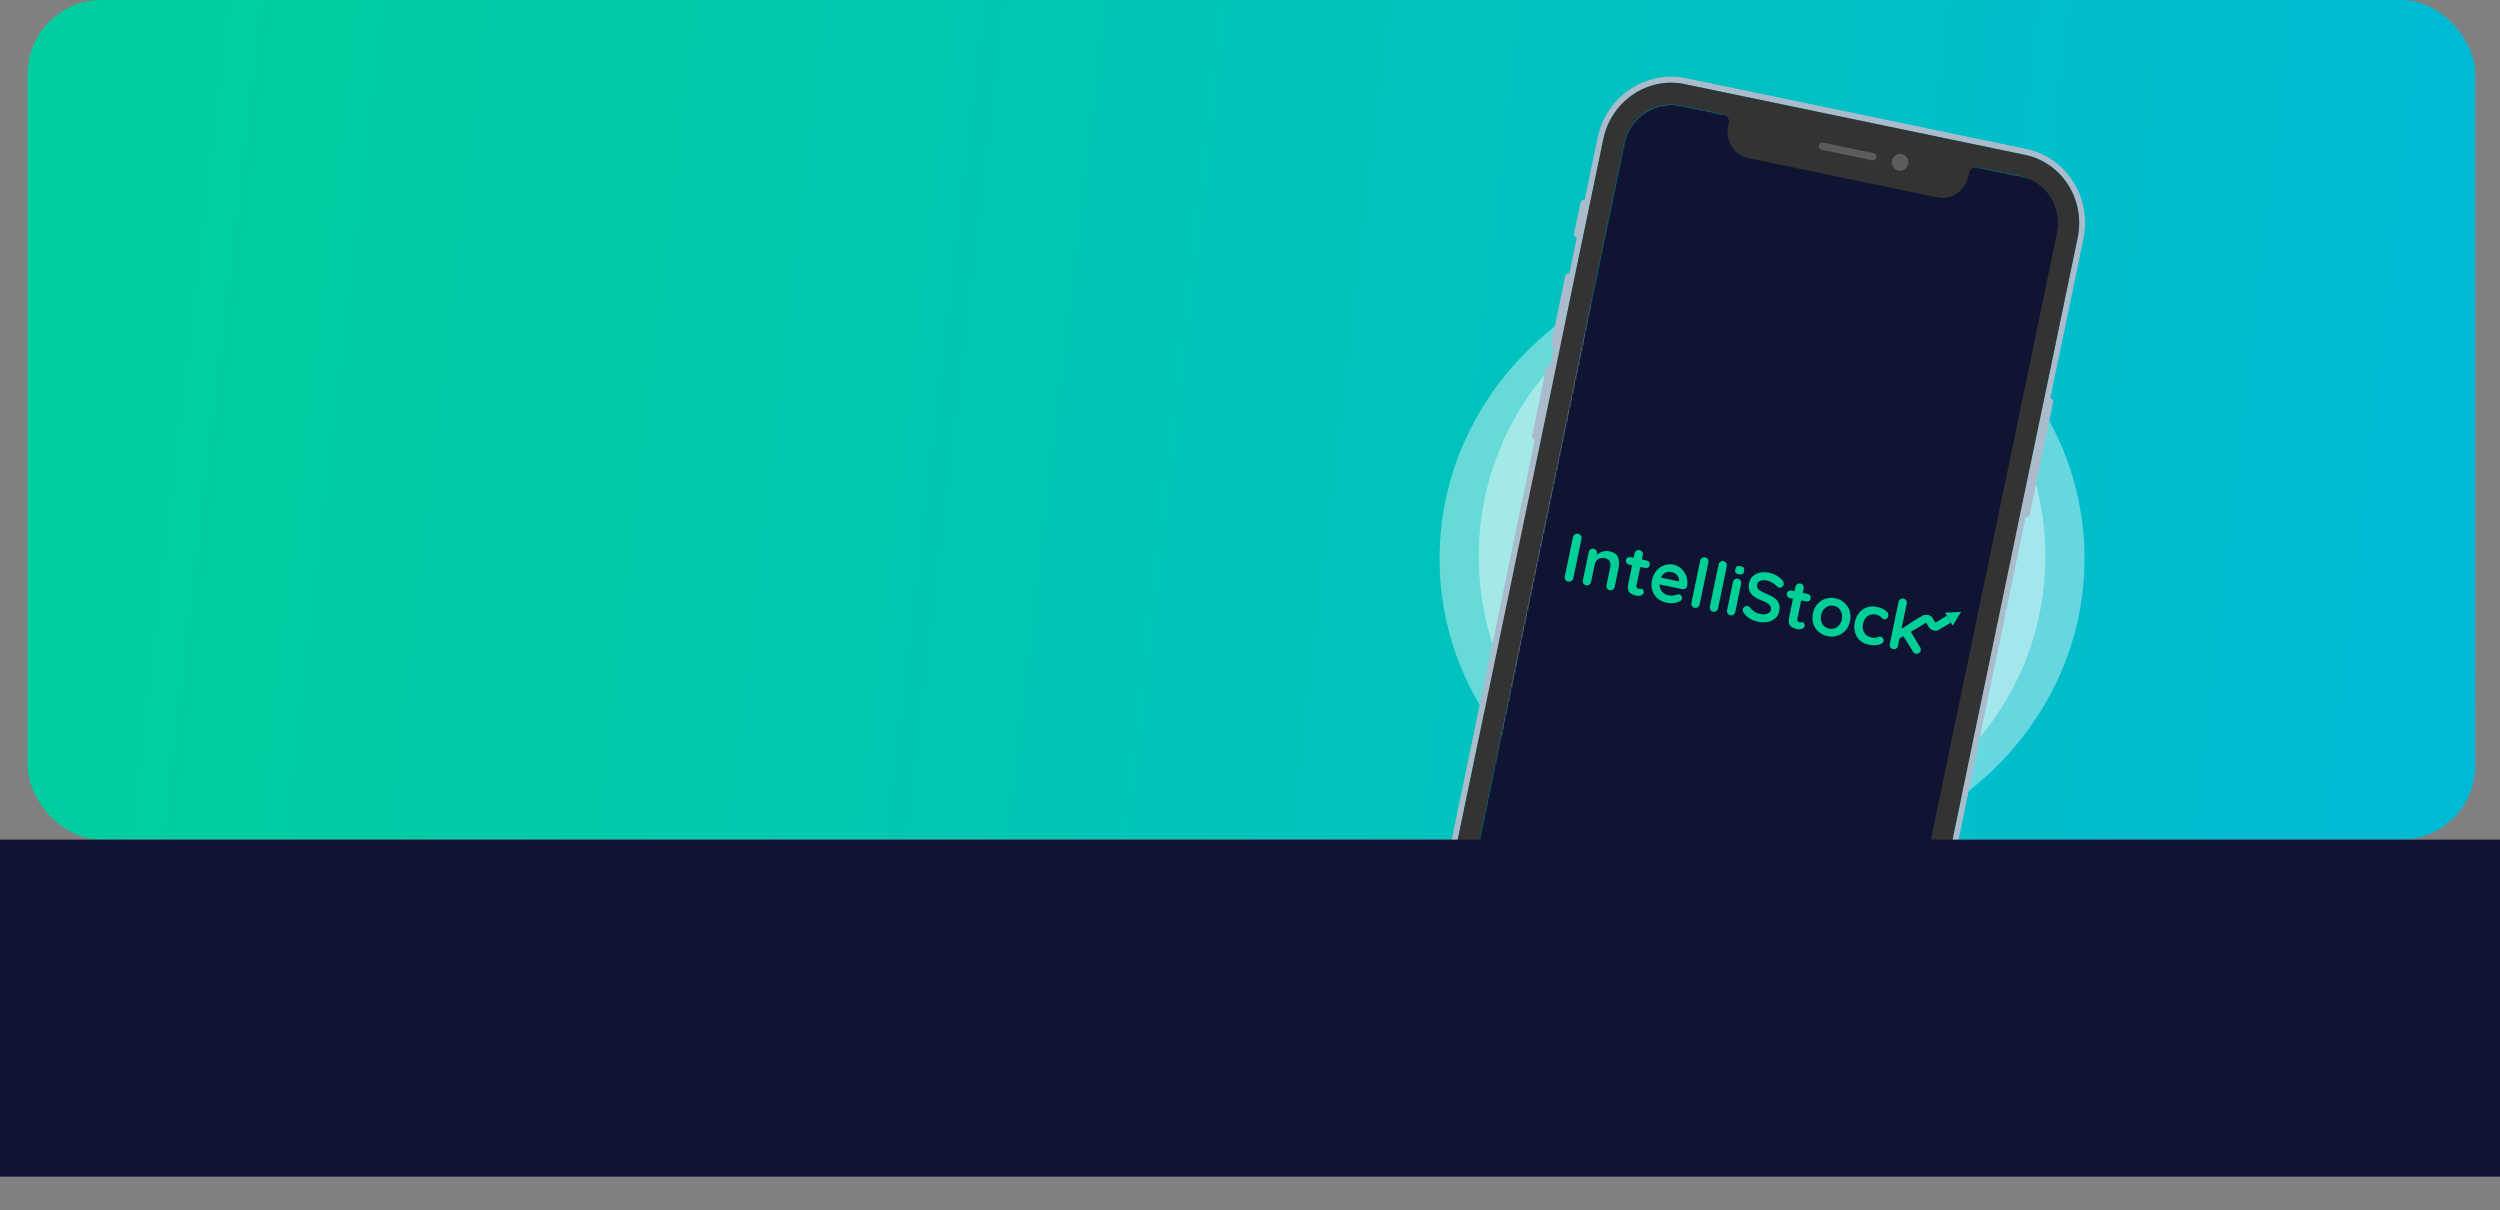 <svg width="1721" height="833" viewBox="0 0 1721 833" fill="none" xmlns="http://www.w3.org/2000/svg">
<rect x="0" y="0" width="1721" height="833" fill="#808080" stroke="none"/>
<rect x="19" width="1685" height="578" rx="51" fill="url(#paint0_linear)"/>
<ellipse cx="1213" cy="384.5" rx="222" ry="208.5" fill="white" fill-opacity="0.4"/>
<circle cx="1213" cy="383" r="195" fill="white" fill-opacity="0.4"/>
<path fill-rule="evenodd" clip-rule="evenodd" d="M1394.89 102.515L1160.52 53.803C1132.87 48.057 1105.67 66.477 1099.75 94.945L1090.91 137.49C1089.59 137.216 1088.3 138.061 1088.03 139.378L1083.58 160.792C1083.31 162.109 1084.15 163.398 1085.47 163.671L1080.37 188.216C1079.05 187.943 1077.76 188.788 1077.49 190.104L1067.93 236.065C1067.66 237.381 1068.51 238.67 1069.82 238.943L975.274 693.852C969.357 722.32 986.97 750.055 1014.61 755.801L1248.99 804.513C1276.63 810.259 1303.84 791.839 1309.75 763.371L1394.44 355.917C1395.75 356.19 1397.04 355.345 1397.32 354.029L1413.33 276.978C1413.61 275.661 1412.76 274.372 1411.44 274.099L1434.23 164.464C1440.15 135.996 1422.53 108.261 1394.89 102.515ZM1103.72 95.771C1109.17 69.562 1134.22 52.604 1159.67 57.894L1394.04 106.606C1419.49 111.896 1435.71 137.43 1430.26 163.638L1305.78 762.545C1300.33 788.754 1275.29 805.712 1249.84 800.422L1015.46 751.71C990.014 746.42 973.799 720.886 979.246 694.678L1103.72 95.771ZM1056.56 302.761L1067.1 252.034C1065.79 251.76 1064.5 252.606 1064.22 253.922L1054.67 299.882C1054.4 301.198 1055.24 302.487 1056.56 302.761Z" fill="#AABBCC"/>
<mask id="mask0" mask-type="alpha" maskUnits="userSpaceOnUse" x="986" y="66" width="442" height="728">
<path d="M1257.36 786.621L1019.06 737.092C1001.2 733.382 989.789 715.731 993.547 697.649L1118.02 98.742C1121.78 80.66 1139.29 69.02 1157.14 72.73L1395.44 122.259C1413.29 125.97 1424.71 143.62 1420.95 161.702L1296.47 760.609C1292.71 778.691 1275.21 790.331 1257.36 786.621Z" fill="white"/>
</mask>
<g mask="url(#mask0)">
<rect x="1118.45" y="49.494" width="325" height="618" rx="59" transform="rotate(11.741 1118.45 49.494)" fill="#0E1431"/>
</g>
<path opacity="0.6" fill-rule="evenodd" clip-rule="evenodd" d="M1085.17 739.311C1085.41 738.181 1086.49 737.45 1087.58 737.678L1190.07 758.98C1191.17 759.208 1191.87 760.308 1191.63 761.438C1191.4 762.568 1190.32 763.299 1189.22 763.071L1086.73 741.769C1085.64 741.541 1084.94 740.441 1085.17 739.311Z" fill="#333333"/>
<path fill-rule="evenodd" clip-rule="evenodd" d="M1415.96 160.664C1419.72 142.582 1408.54 124.981 1390.98 121.332L1361.19 115.139C1358.55 114.592 1355.96 116.347 1355.4 119.058L1354.89 121.512C1352.81 131.494 1343.36 137.894 1333.67 135.879L1203.37 108.798C1193.68 106.784 1187.56 97.147 1189.64 87.166L1190.15 84.711C1190.71 82 1189.03 79.359 1186.4 78.811L1156.61 72.619C1139.05 68.97 1121.78 80.659 1118.02 98.741L993.547 697.648C989.789 715.73 1000.97 733.331 1018.52 736.981L1252.9 785.693C1270.46 789.343 1287.72 777.653 1291.48 759.571L1415.96 160.664ZM1159.67 57.892L1394.04 106.604C1419.46 111.889 1435.7 137.455 1430.26 163.636L1305.78 762.543C1300.34 788.725 1275.26 805.705 1249.84 800.42L1015.46 751.708C990.04 746.424 973.804 720.858 979.246 694.676L1103.72 95.769C1109.17 69.587 1134.24 52.608 1159.67 57.892Z" fill="#333333"/>
<g opacity="0.2">
<path d="M1313.58 112.926C1312.92 116.089 1309.9 118.136 1306.82 117.497C1303.75 116.859 1301.8 113.777 1302.45 110.614C1303.11 107.451 1306.13 105.404 1309.2 106.043C1312.28 106.681 1314.23 109.763 1313.58 112.926Z" fill="white"/>
<path d="M1254.9 98.169C1253.58 97.896 1252.28 98.773 1252 100.129C1251.72 101.484 1252.56 102.805 1253.88 103.079L1288.83 110.344C1290.15 110.618 1291.45 109.741 1291.73 108.385C1292.01 107.029 1291.17 105.709 1289.85 105.435L1254.9 98.169Z" fill="white"/>
</g>
<path d="M1083.06 398.082C1082.9 398.897 1082.45 399.524 1081.74 399.965C1081.04 400.374 1080.29 400.497 1079.51 400.334C1078.66 400.158 1078.01 399.745 1077.56 399.095C1077.14 398.421 1077.02 397.676 1077.19 396.862L1082.84 369.698C1083.01 368.883 1083.43 368.268 1084.1 367.853C1084.78 367.406 1085.56 367.274 1086.44 367.456C1087.22 367.619 1087.84 368.041 1088.28 368.722C1088.74 369.372 1088.88 370.104 1088.71 370.919L1083.06 398.082ZM1107.83 379.501C1111.03 380.166 1113.04 381.58 1113.86 383.745C1114.69 385.879 1114.76 388.622 1114.06 391.975L1111.56 404.005C1111.39 404.82 1110.98 405.454 1110.33 405.907C1109.69 406.329 1108.96 406.455 1108.15 406.286C1107.33 406.117 1106.71 405.711 1106.29 405.067C1105.88 404.393 1105.75 403.648 1105.92 402.833L1108.42 390.802C1108.78 389.079 1108.7 387.657 1108.18 386.536C1107.67 385.384 1106.54 384.625 1104.78 384.261C1102.97 383.883 1101.43 384.119 1100.17 384.97C1098.93 385.789 1098.13 386.997 1097.8 388.595L1095.3 400.626C1095.13 401.44 1094.72 402.074 1094.07 402.528C1093.43 402.95 1092.7 403.076 1091.89 402.907C1091.07 402.737 1090.45 402.331 1090.03 401.688C1089.62 401.013 1089.49 400.268 1089.66 399.454L1093.7 380.045C1093.87 379.23 1094.27 378.612 1094.92 378.19C1095.57 377.737 1096.3 377.595 1097.11 377.764C1097.93 377.933 1098.54 378.355 1098.96 379.03C1099.38 379.673 1099.51 380.402 1099.34 381.217L1099.17 382.016C1100.25 381.064 1101.55 380.32 1103.07 379.786C1104.61 379.258 1106.2 379.163 1107.83 379.501ZM1130.29 405.349C1130.73 405.44 1131.08 405.741 1131.33 406.251C1131.62 406.736 1131.69 407.324 1131.55 408.013C1131.38 408.859 1130.76 409.482 1129.69 409.882C1128.67 410.257 1127.57 410.324 1126.41 410.083C1124.47 409.679 1122.91 408.93 1121.73 407.835C1120.59 406.716 1120.3 404.809 1120.86 402.115L1123.56 389.144L1121.4 388.695C1120.65 388.538 1120.07 388.157 1119.67 387.552C1119.28 386.946 1119.16 386.268 1119.31 385.516C1119.46 384.795 1119.84 384.252 1120.44 383.886C1121.04 383.489 1121.72 383.369 1122.47 383.525L1124.63 383.974L1125.26 380.967C1125.43 380.152 1125.83 379.534 1126.48 379.112C1127.16 378.665 1127.91 378.526 1128.72 378.696C1129.5 378.858 1130.1 379.277 1130.52 379.952C1130.94 380.595 1131.07 381.324 1130.9 382.139L1130.27 385.146L1133.61 385.84C1134.36 385.996 1134.94 386.377 1135.33 386.983C1135.73 387.588 1135.85 388.267 1135.69 389.019C1135.55 389.739 1135.17 390.298 1134.56 390.695C1133.96 391.061 1133.29 391.166 1132.54 391.009L1129.2 390.316L1126.55 403.052C1126.42 403.71 1126.49 404.231 1126.77 404.616C1127.05 404.97 1127.49 405.208 1128.09 405.332C1128.34 405.384 1128.7 405.393 1129.16 405.359C1129.57 405.28 1129.95 405.277 1130.29 405.349ZM1161.36 403.618C1161.17 404.363 1160.74 404.912 1160.08 405.265C1159.42 405.618 1158.71 405.716 1157.96 405.56L1142.45 402.336C1142.44 404.263 1143 405.899 1144.13 407.244C1145.26 408.558 1146.67 409.391 1148.37 409.743C1149.65 410.01 1150.68 410.108 1151.44 410.039C1152.21 409.938 1152.83 409.804 1153.29 409.638C1153.79 409.448 1154.12 409.322 1154.3 409.26C1154.92 409.095 1155.48 409.065 1155.99 409.169C1156.64 409.306 1157.16 409.658 1157.53 410.226C1157.9 410.793 1158.02 411.391 1157.89 412.017C1157.72 412.863 1157.12 413.54 1156.1 414.046C1155.07 414.585 1153.77 414.951 1152.19 415.147C1150.62 415.342 1149.08 415.283 1147.57 414.971C1144.94 414.424 1142.75 413.397 1141.01 411.89C1139.29 410.39 1138.1 408.573 1137.43 406.441C1136.77 404.277 1136.69 401.989 1137.19 399.576C1137.75 396.882 1138.81 394.634 1140.36 392.832C1141.91 391.029 1143.72 389.788 1145.79 389.107C1147.87 388.395 1149.95 388.256 1152.05 388.693C1154.12 389.123 1155.95 390.09 1157.53 391.596C1159.14 393.108 1160.3 394.933 1161 397.073C1161.7 399.212 1161.82 401.393 1161.36 403.618ZM1150.98 393.862C1147.35 393.107 1144.84 394.368 1143.48 397.647L1155.79 400.206L1155.86 399.877C1156.01 398.535 1155.6 397.273 1154.63 396.093C1153.67 394.912 1152.45 394.168 1150.98 393.862ZM1170.03 416.157C1169.86 416.972 1169.43 417.602 1168.75 418.049C1168.11 418.471 1167.38 418.597 1166.57 418.428C1165.78 418.265 1165.18 417.862 1164.76 417.219C1164.34 416.544 1164.22 415.8 1164.39 414.985L1170.43 385.942C1170.6 385.127 1171 384.509 1171.64 384.087C1172.33 383.64 1173.07 383.502 1173.89 383.671C1174.67 383.834 1175.27 384.252 1175.69 384.927C1176.11 385.57 1176.23 386.299 1176.07 387.114L1170.03 416.157ZM1182.7 418.79C1182.53 419.604 1182.1 420.235 1181.42 420.682C1180.78 421.104 1180.05 421.23 1179.23 421.061C1178.45 420.898 1177.85 420.495 1177.43 419.852C1177.01 419.177 1176.89 418.432 1177.06 417.618L1183.09 388.574C1183.26 387.76 1183.67 387.142 1184.31 386.72C1184.99 386.273 1185.74 386.134 1186.56 386.304C1187.34 386.466 1187.94 386.885 1188.35 387.56C1188.78 388.203 1188.9 388.932 1188.73 389.747L1182.7 418.79ZM1194.56 421.257C1194.39 422.071 1193.98 422.705 1193.33 423.158C1192.69 423.58 1191.96 423.707 1191.15 423.537C1190.33 423.368 1189.72 422.962 1189.29 422.318C1188.88 421.644 1188.75 420.899 1188.92 420.084L1192.96 400.675C1193.13 399.861 1193.53 399.242 1194.18 398.82C1194.83 398.367 1195.56 398.225 1196.37 398.395C1197.19 398.564 1197.8 398.986 1198.22 399.66C1198.64 400.304 1198.77 401.033 1198.6 401.847L1194.56 421.257ZM1196.96 395.33C1195.9 395.109 1195.18 394.78 1194.81 394.344C1194.45 393.908 1194.35 393.252 1194.54 392.375L1194.72 391.482C1194.9 390.604 1195.27 390.042 1195.81 389.795C1196.35 389.548 1197.14 389.532 1198.17 389.747C1199.27 389.975 1200 390.307 1200.37 390.743C1200.73 391.179 1200.83 391.835 1200.64 392.712L1200.46 393.605C1200.27 394.514 1199.9 395.092 1199.36 395.339C1198.86 395.561 1198.06 395.558 1196.96 395.33ZM1210.71 428.093C1208.45 427.624 1206.51 426.926 1204.87 425.997C1203.23 425.068 1201.79 423.771 1200.53 422.105C1199.84 421.177 1199.59 420.259 1199.78 419.35C1199.93 418.63 1200.33 418.058 1200.97 417.636C1201.62 417.183 1202.32 417.035 1203.07 417.191C1203.67 417.315 1204.16 417.613 1204.55 418.087C1205.59 419.381 1206.66 420.387 1207.75 421.105C1208.84 421.822 1210.2 422.35 1211.83 422.689C1213.59 423.053 1215.17 422.974 1216.59 422.452C1218.04 421.935 1218.88 421.098 1219.12 419.938C1219.41 418.528 1219.02 417.302 1217.93 416.258C1216.84 415.183 1214.98 414.158 1212.34 413.185C1205.68 410.756 1202.92 406.847 1204.04 401.458C1204.45 399.485 1205.32 397.884 1206.65 396.658C1207.99 395.4 1209.63 394.581 1211.58 394.201C1213.53 393.788 1215.6 393.81 1217.79 394.266C1219.76 394.676 1221.55 395.358 1223.15 396.312C1224.78 397.272 1226.07 398.358 1227.03 399.57C1227.79 400.479 1228.07 401.404 1227.88 402.344C1227.73 403.064 1227.33 403.651 1226.68 404.105C1226.03 404.527 1225.35 404.663 1224.63 404.513C1224.16 404.415 1223.77 404.186 1223.45 403.826C1222.77 402.999 1221.75 402.166 1220.39 401.327C1219.07 400.464 1217.83 399.912 1216.67 399.671C1214.69 399.26 1213.08 399.317 1211.83 399.841C1210.61 400.341 1209.88 401.185 1209.63 402.376C1209.35 403.723 1209.69 404.855 1210.64 405.773C1211.63 406.696 1213.26 407.625 1215.55 408.558C1218.15 409.588 1220.17 410.645 1221.61 411.729C1223.09 412.789 1224.1 414.045 1224.65 415.499C1225.21 416.921 1225.27 418.682 1224.83 420.781C1224.42 422.755 1223.49 424.377 1222.05 425.646C1220.65 426.891 1218.94 427.728 1216.92 428.159C1214.91 428.558 1212.84 428.536 1210.71 428.093ZM1241.03 428.366C1241.47 428.457 1241.82 428.757 1242.07 429.268C1242.36 429.753 1242.44 430.341 1242.29 431.03C1242.12 431.876 1241.5 432.499 1240.43 432.899C1239.41 433.274 1238.32 433.341 1237.16 433.1C1235.21 432.696 1233.65 431.947 1232.48 430.852C1231.34 429.733 1231.05 427.826 1231.61 425.132L1234.3 412.161L1232.14 411.711C1231.39 411.555 1230.81 411.174 1230.42 410.569C1230.02 409.963 1229.9 409.285 1230.06 408.533C1230.21 407.812 1230.58 407.269 1231.18 406.903C1231.78 406.506 1232.46 406.386 1233.21 406.542L1235.38 406.991L1236 403.984C1236.17 403.169 1236.58 402.551 1237.22 402.129C1237.9 401.682 1238.65 401.543 1239.46 401.713C1240.25 401.875 1240.85 402.294 1241.26 402.969C1241.68 403.612 1241.81 404.341 1241.64 405.156L1241.02 408.163L1244.35 408.857C1245.1 409.013 1245.68 409.394 1246.08 410C1246.47 410.605 1246.59 411.284 1246.44 412.036C1246.29 412.756 1245.91 413.315 1245.3 413.712C1244.71 414.078 1244.03 414.183 1243.28 414.026L1239.94 413.333L1237.29 426.069C1237.16 426.727 1237.23 427.248 1237.51 427.633C1237.79 427.987 1238.24 428.225 1238.83 428.349C1239.08 428.401 1239.44 428.41 1239.9 428.376C1240.31 428.297 1240.69 428.294 1241.03 428.366ZM1273.57 427.578C1273.05 430.084 1272.02 432.223 1270.47 433.994C1268.93 435.733 1267.06 436.946 1264.86 437.632C1262.69 438.325 1260.43 438.427 1258.08 437.939C1255.7 437.444 1253.65 436.446 1251.94 434.946C1250.22 433.446 1249.01 431.591 1248.29 429.383C1247.58 427.144 1247.48 424.771 1248 422.264C1248.52 419.758 1249.55 417.635 1251.09 415.895C1252.64 414.125 1254.49 412.893 1256.66 412.2C1258.84 411.476 1261.12 411.361 1263.5 411.856C1265.85 412.345 1267.88 413.355 1269.59 414.886C1271.33 416.393 1272.56 418.266 1273.27 420.506C1273.99 422.714 1274.09 425.071 1273.57 427.578ZM1267.93 426.406C1268.25 424.871 1268.2 423.439 1267.79 422.112C1267.42 420.76 1266.75 419.641 1265.79 418.755C1264.87 417.876 1263.74 417.299 1262.43 417.026C1261.11 416.752 1259.84 416.831 1258.6 417.261C1257.4 417.697 1256.34 418.458 1255.43 419.543C1254.56 420.603 1253.96 421.901 1253.64 423.436C1253.32 424.972 1253.35 426.4 1253.73 427.72C1254.14 429.048 1254.81 430.151 1255.74 431.03C1256.7 431.916 1257.84 432.496 1259.15 432.769C1260.47 433.043 1261.73 432.961 1262.93 432.525C1264.16 432.095 1265.22 431.35 1266.09 430.289C1267 429.235 1267.61 427.941 1267.93 426.406ZM1291.95 417.768C1294.61 418.322 1296.67 419.191 1298.12 420.375C1299.58 421.528 1300.17 422.794 1299.88 424.173C1299.74 424.862 1299.41 425.431 1298.89 425.879C1298.38 426.295 1297.79 426.435 1297.13 426.299C1296.63 426.194 1296.24 426.047 1295.95 425.857C1295.67 425.635 1295.4 425.382 1295.13 425.097C1294.9 424.788 1294.66 424.526 1294.41 424.311C1294.13 424.089 1293.69 423.85 1293.09 423.595C1292.52 423.345 1292.05 423.182 1291.67 423.104C1289.32 422.615 1287.32 422.967 1285.67 424.16C1284.05 425.328 1283 427.086 1282.51 429.436C1282.04 431.692 1282.32 433.712 1283.36 435.496C1284.4 437.248 1285.97 438.343 1288.07 438.779C1289.6 439.098 1290.79 439.148 1291.62 438.928C1291.82 438.873 1292.11 438.769 1292.47 438.614C1292.86 438.435 1293.22 438.312 1293.52 438.246C1293.83 438.179 1294.19 438.188 1294.6 438.273C1295.38 438.435 1295.94 438.813 1296.27 439.406C1296.64 440.004 1296.74 440.696 1296.58 441.479C1296.42 442.231 1295.84 442.845 1294.82 443.32C1293.81 443.796 1292.54 444.087 1291.01 444.195C1289.49 444.272 1287.92 444.141 1286.29 443.802C1283.88 443.301 1281.86 442.294 1280.25 440.782C1278.67 439.276 1277.58 437.432 1276.99 435.25C1276.4 433.037 1276.36 430.708 1276.87 428.264C1277.4 425.726 1278.38 423.578 1279.83 421.819C1281.3 420.067 1283.1 418.837 1285.2 418.132C1287.32 417.394 1289.56 417.273 1291.95 417.768ZM1321.8 445.544C1322.26 446.294 1322.41 447.061 1322.25 447.844C1322.09 448.628 1321.64 449.22 1320.9 449.623C1320.19 450.032 1319.5 450.164 1318.81 450.021C1317.99 449.852 1317.37 449.395 1316.94 448.652L1310.33 437.964L1307.59 439.6L1306.56 444.535C1306.39 445.35 1305.99 445.983 1305.34 446.437C1304.69 446.859 1303.96 446.985 1303.15 446.816C1302.33 446.646 1301.72 446.24 1301.29 445.597C1300.88 444.922 1300.76 444.177 1300.92 443.363L1306.96 414.319C1307.13 413.505 1307.54 412.887 1308.18 412.465C1308.83 412.011 1309.56 411.869 1310.38 412.039C1311.19 412.208 1311.81 412.63 1312.22 413.305C1312.64 413.948 1312.77 414.677 1312.6 415.492L1308.99 432.88L1321.07 425.242C1321.78 424.771 1322.54 424.616 1323.32 424.779C1324.01 424.922 1324.56 425.347 1324.97 426.053C1325.41 426.734 1325.57 427.372 1325.45 427.968C1325.29 428.719 1324.77 429.346 1323.88 429.848L1315.43 434.905L1321.8 445.544Z" fill="#00CF98"/>
<path d="M1323.39 423.963C1325.84 422.476 1329.03 423.256 1330.52 425.706V425.706L1317.74 433.463L1315.05 429.028L1323.39 423.963Z" fill="#00CF98"/>
<path d="M1323.19 424.142V424.142C1325.76 422.577 1329.12 423.396 1330.68 425.972L1335.14 433.313V433.313C1332.57 434.878 1329.21 434.059 1327.65 431.483L1323.19 424.142Z" fill="#00CF98"/>
<path d="M1335.31 433.209C1332.73 434.77 1329.37 433.945 1327.81 431.367V431.367L1340.19 423.873L1343.02 428.541L1335.31 433.209Z" fill="#00CF98"/>
<path d="M1349.97 421.226L1344.26 430.685L1338.94 421.762L1349.97 421.226Z" fill="#00CF98"/>
<rect y="578" width="1721" height="232" fill="#0E1431"/>
<defs>
<linearGradient id="paint0_linear" x1="108" y1="279" x2="1745.5" y2="472" gradientUnits="userSpaceOnUse">
<stop stop-color="#00CD9F"/>
<stop offset="1" stop-color="#00B9D7"/>
</linearGradient>
</defs>
</svg>
